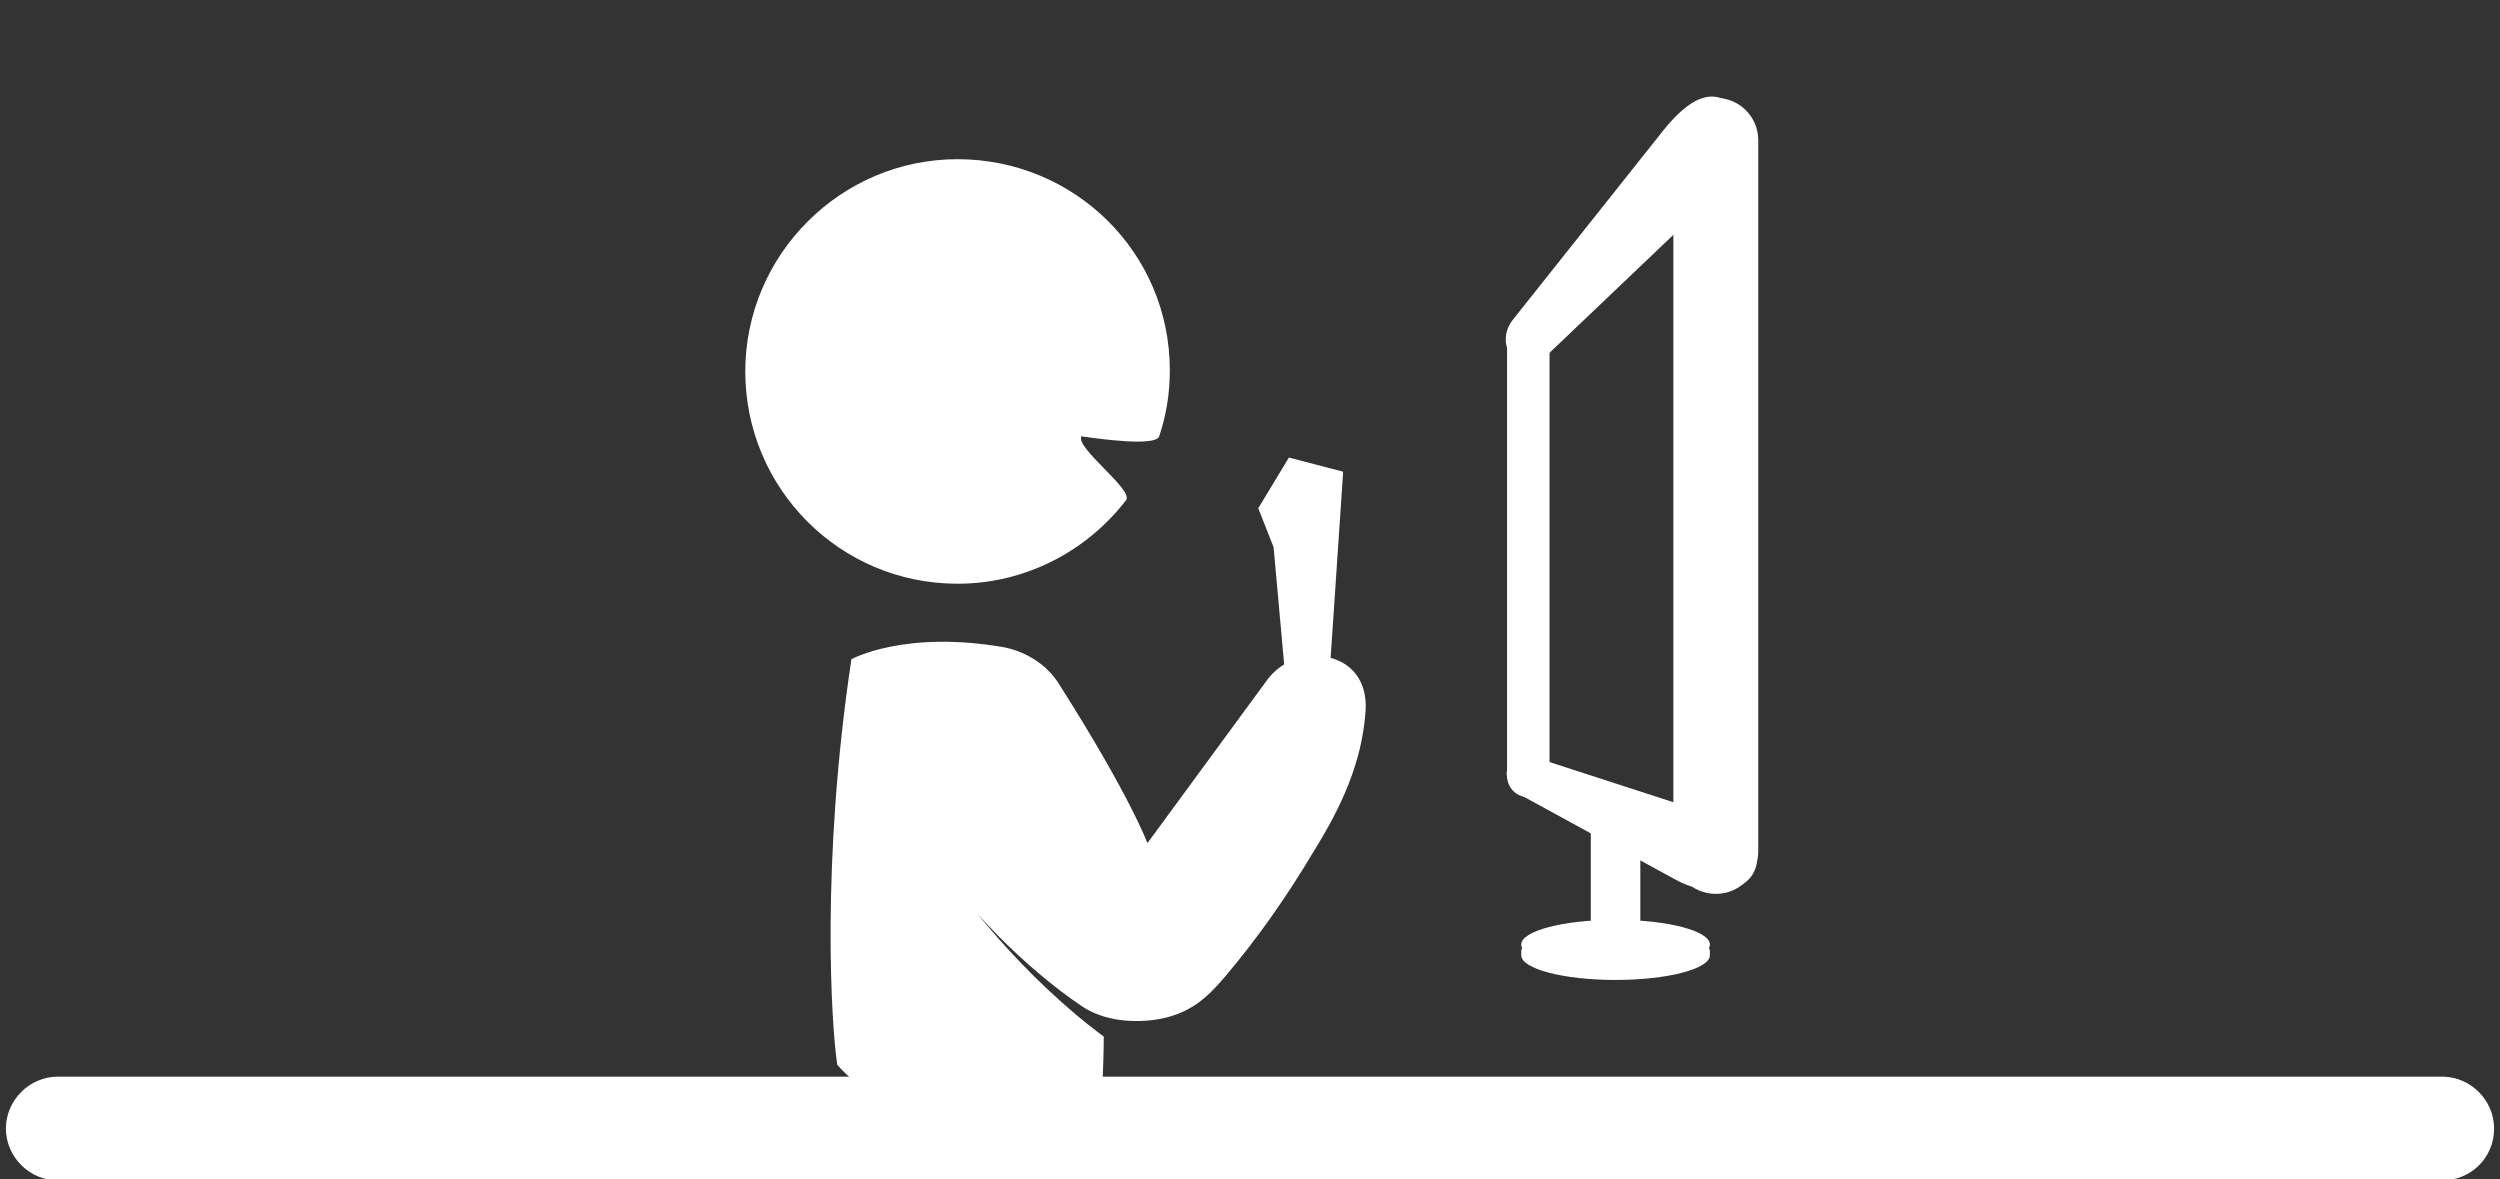 <?xml version="1.0" encoding="utf-8"?>
<!-- Generator: Adobe Illustrator 19.1.0, SVG Export Plug-In . SVG Version: 6.00 Build 0)  -->
<svg version="1.1" id="Layer_1" xmlns="http://www.w3.org/2000/svg" xmlns:xlink="http://www.w3.org/1999/xlink" x="0px" y="0px"
	 viewBox="-191 370.9 212 100" style="enable-background:new -191 370.9 212 100;" xml:space="preserve">
<rect x="-191" y="370.9" width="212" height="100" fill="#333333" stroke="none"/>
<style type="text/css">
	.st0{fill:#FFF;}
</style>
<path class="st0" d="M16.1,471h-202.2c-2.4,0-4.4-2-4.4-4.4l0,0c0-2.4,2-4.4,4.4-4.4H16.1c2.4,0,4.4,2,4.4,4.4l0,0
	C20.5,469.1,18.5,471,16.1,471z"/>
<g>
	<g>
		<path class="st0" d="M-91.8,402.3c0,2-0.3,3.8-0.9,5.6c-0.3,0.9-5.2,0.2-6.6,0c-0.5,1,4.4,4.5,3.8,5.4c-3.3,4.3-8.5,7.1-14.3,7.1
			c-10,0-18-8.1-18-18s8.1-18,18-18S-91.8,392.3-91.8,402.3z"/>
		<path class="st0" d="M-111.7,443.4c2.1,4.1,7.8,9.7,12.4,12.8c1.9,1.3,4.5,1.5,6.7,1.1c2.5-0.5,3.9-1.7,5.5-3.6
			c2.8-3.3,5.3-6.9,7.5-10.6c2.3-3.7,4.1-7.5,4.4-11.9c0.2-2.8-1.5-4.6-4.2-4.7c-1.6,0-3.1,0.7-4.1,2l-10.2,13.9
			c0,0-1.4-3.9-7.5-13.5c-1-1.6-2.7-2.7-4.6-3.1c-8.5-1.5-13,1-13,1c-2.6,17.3-1.7,31.1-1.2,34.4c0,0,7.3,8.6,21.9,8.6
			c0.7-5.4,0.7-11,0.7-11S-105.5,453.1-111.7,443.4z"/>
		<polygon class="st0" points="-78.5,431.7 -81.7,431.7 -83,417.3 -84.3,414 -81.7,409.7 -77.1,410.9 		"/>
		<path class="st0" d="M-45.5,446.7c-2,0-3.6-1.6-3.6-3.6v-60.3c0-2,1.6-3.6,3.6-3.6c2,0,3.6,1.6,3.6,3.6v60.3
			C-41.9,445.1-43.5,446.7-45.5,446.7z"/>
		<path class="st0" d="M-54,451c-1.2,0-2.1-0.9-2.1-2.1v-8.2c0-1.2,0.9-2.1,2.1-2.1s2.1,0.9,2.1,2.1v8.2
			C-51.9,450.1-52.9,451-54,451z"/>
		<path class="st0" d="M-61.4,438.5c-1,0-1.8-0.8-1.8-1.8v-37.2c0-1,0.8-1.8,1.8-1.8s1.8,0.8,1.8,1.8v37.2
			C-59.6,437.7-60.4,438.5-61.4,438.5z"/>
		<path class="st0" d="M-62.8,401.1L-62.8,401.1c-0.7-0.8-0.7-2.1,0.1-3.1l12.4-15.6c3.6-4.7,5.4-3.4,6.9-2.1h0
			c1.6,1.3,0.6,4.5-1.8,6.8L-60,401.2C-60.9,402-62.1,402-62.8,401.1z"/>
		<path class="st0" d="M-42.3,444.9L-42.3,444.9c1-1.8-0.8-4-3.5-4.9l-15.1-4.9c-0.8-0.3-1.7,0.1-2.2,0.9l0,0
			c-0.5,0.8,0.5,2,1.2,2.4l13,7.1C-46.4,446.9-43.2,446.7-42.3,444.9z"/>
		<ellipse class="st0" cx="-54" cy="451" rx="8" ry="2.1"/>
		<ellipse class="st0" cx="-54" cy="451.6" rx="8" ry="2.1"/>
		<ellipse class="st0" cx="-54" cy="451.9" rx="8" ry="2.1"/>
	</g>
</g>
</svg>
